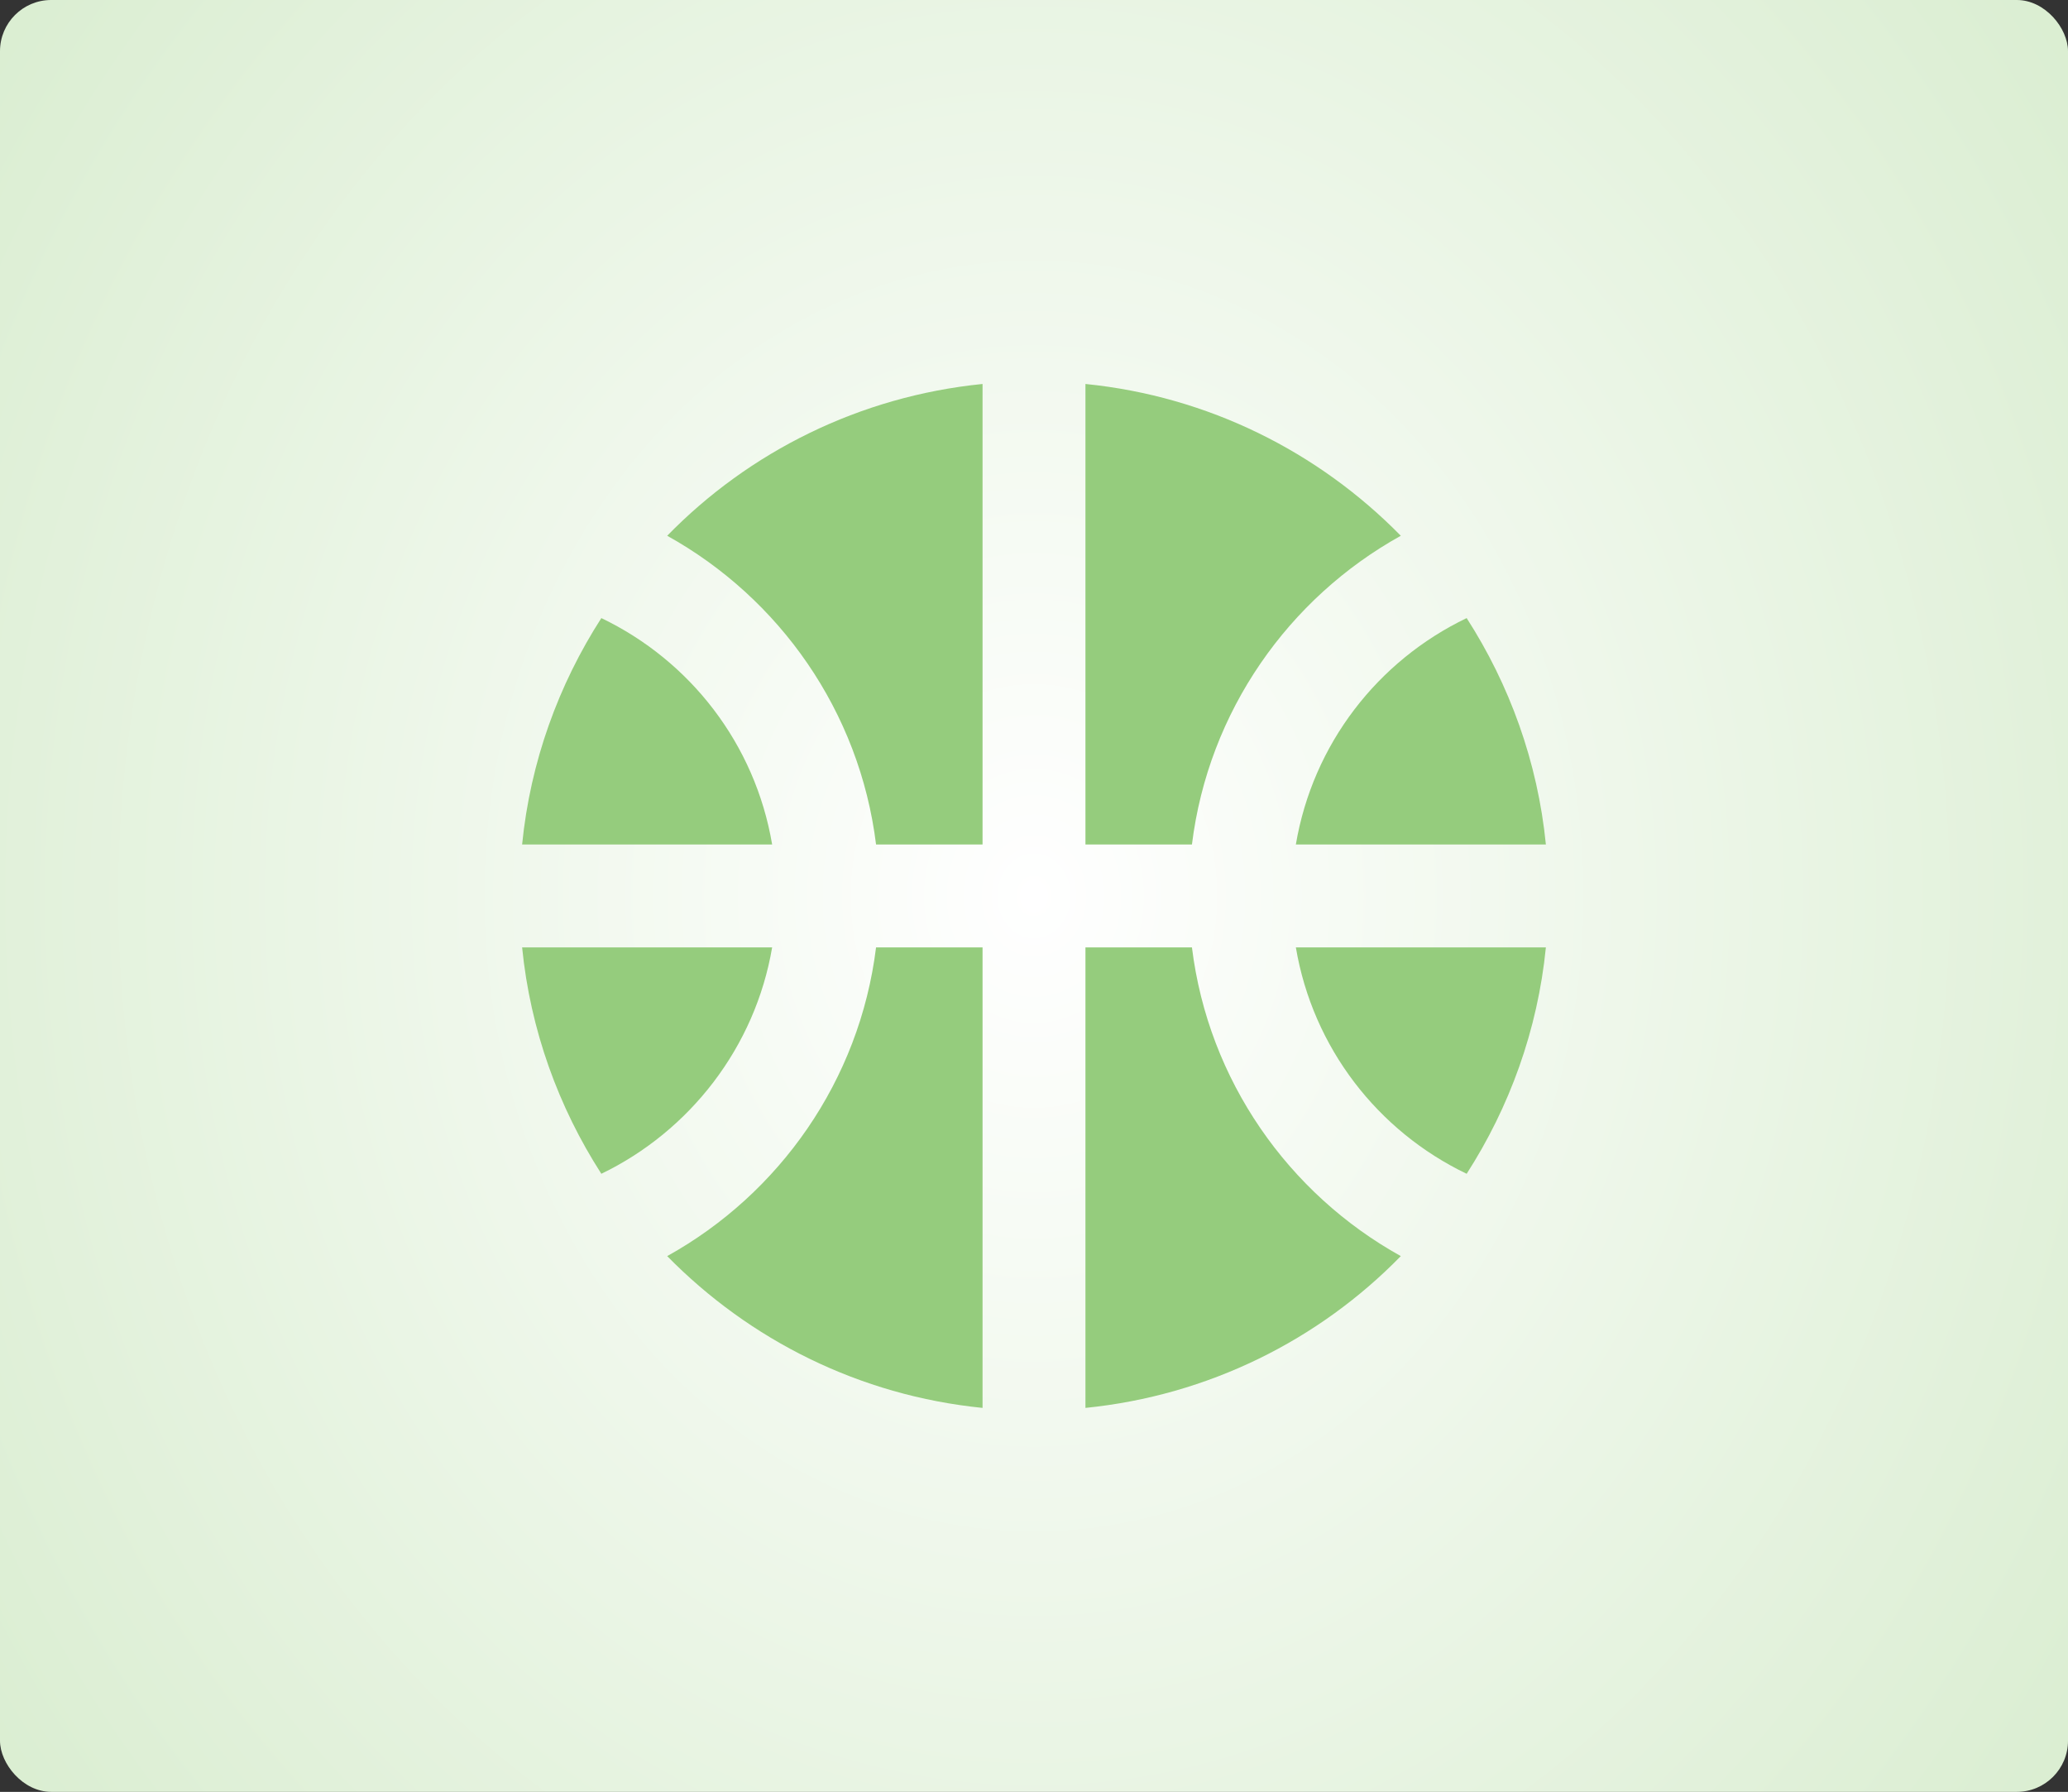 <svg width="404" height="350" viewBox="0 0 404 350" fill="none" xmlns="http://www.w3.org/2000/svg"><rect x="0" y="0" width="404" height="350" fill="#333333" stroke="none"/>	<rect width="404" height="350" rx="10" fill="url(#paint0_radial_0_1)"/>	<path d="M253.156 164.95H302C300.392 148.769 294.865 133.694 286.523 120.729C269.136 129.071 256.473 145.352 253.156 164.95Z" fill="#95CC7D"/>	<path d="M150.844 164.95C147.528 145.352 134.864 129.071 117.477 120.729C109.136 133.694 103.608 148.769 102 164.95H150.844Z" fill="#95CC7D"/>	<path d="M232.854 164.95C236.07 138.92 251.748 116.809 273.658 104.648C257.577 88.266 236.07 77.412 212.05 75V164.95H232.854Z" fill="#95CC7D"/>	<path d="M171.145 164.95H191.949V75C167.929 77.412 146.321 88.266 130.341 104.648C152.251 116.809 167.929 138.92 171.145 164.95Z" fill="#95CC7D"/>	<path d="M232.854 185.05H212.05V275C236.07 272.588 257.678 261.733 273.658 245.351C251.748 233.191 236.07 211.08 232.854 185.05Z" fill="#95CC7D"/>	<path d="M117.477 229.271C134.764 220.929 147.528 204.547 150.844 185.05H102C103.608 201.231 109.136 216.306 117.477 229.271Z" fill="#95CC7D"/>	<path d="M253.156 185.05C256.473 204.648 269.136 220.929 286.523 229.271C294.865 216.306 300.392 201.231 302 185.05H253.156Z" fill="#95CC7D"/>	<path d="M171.145 185.05C167.929 211.08 152.251 233.191 130.341 245.351C146.422 261.733 167.929 272.588 191.949 275V185.05H171.145Z" fill="#95CC7D"/>	<defs>		<radialGradient id="paint0_radial_0_1" cx="0" cy="0" r="1" gradientUnits="userSpaceOnUse" gradientTransform="translate(202 175) scale(284 327.817)">			<stop stop-color="white"/>			<stop offset="1" stop-color="#D5EBCB"/>		</radialGradient>	</defs></svg>